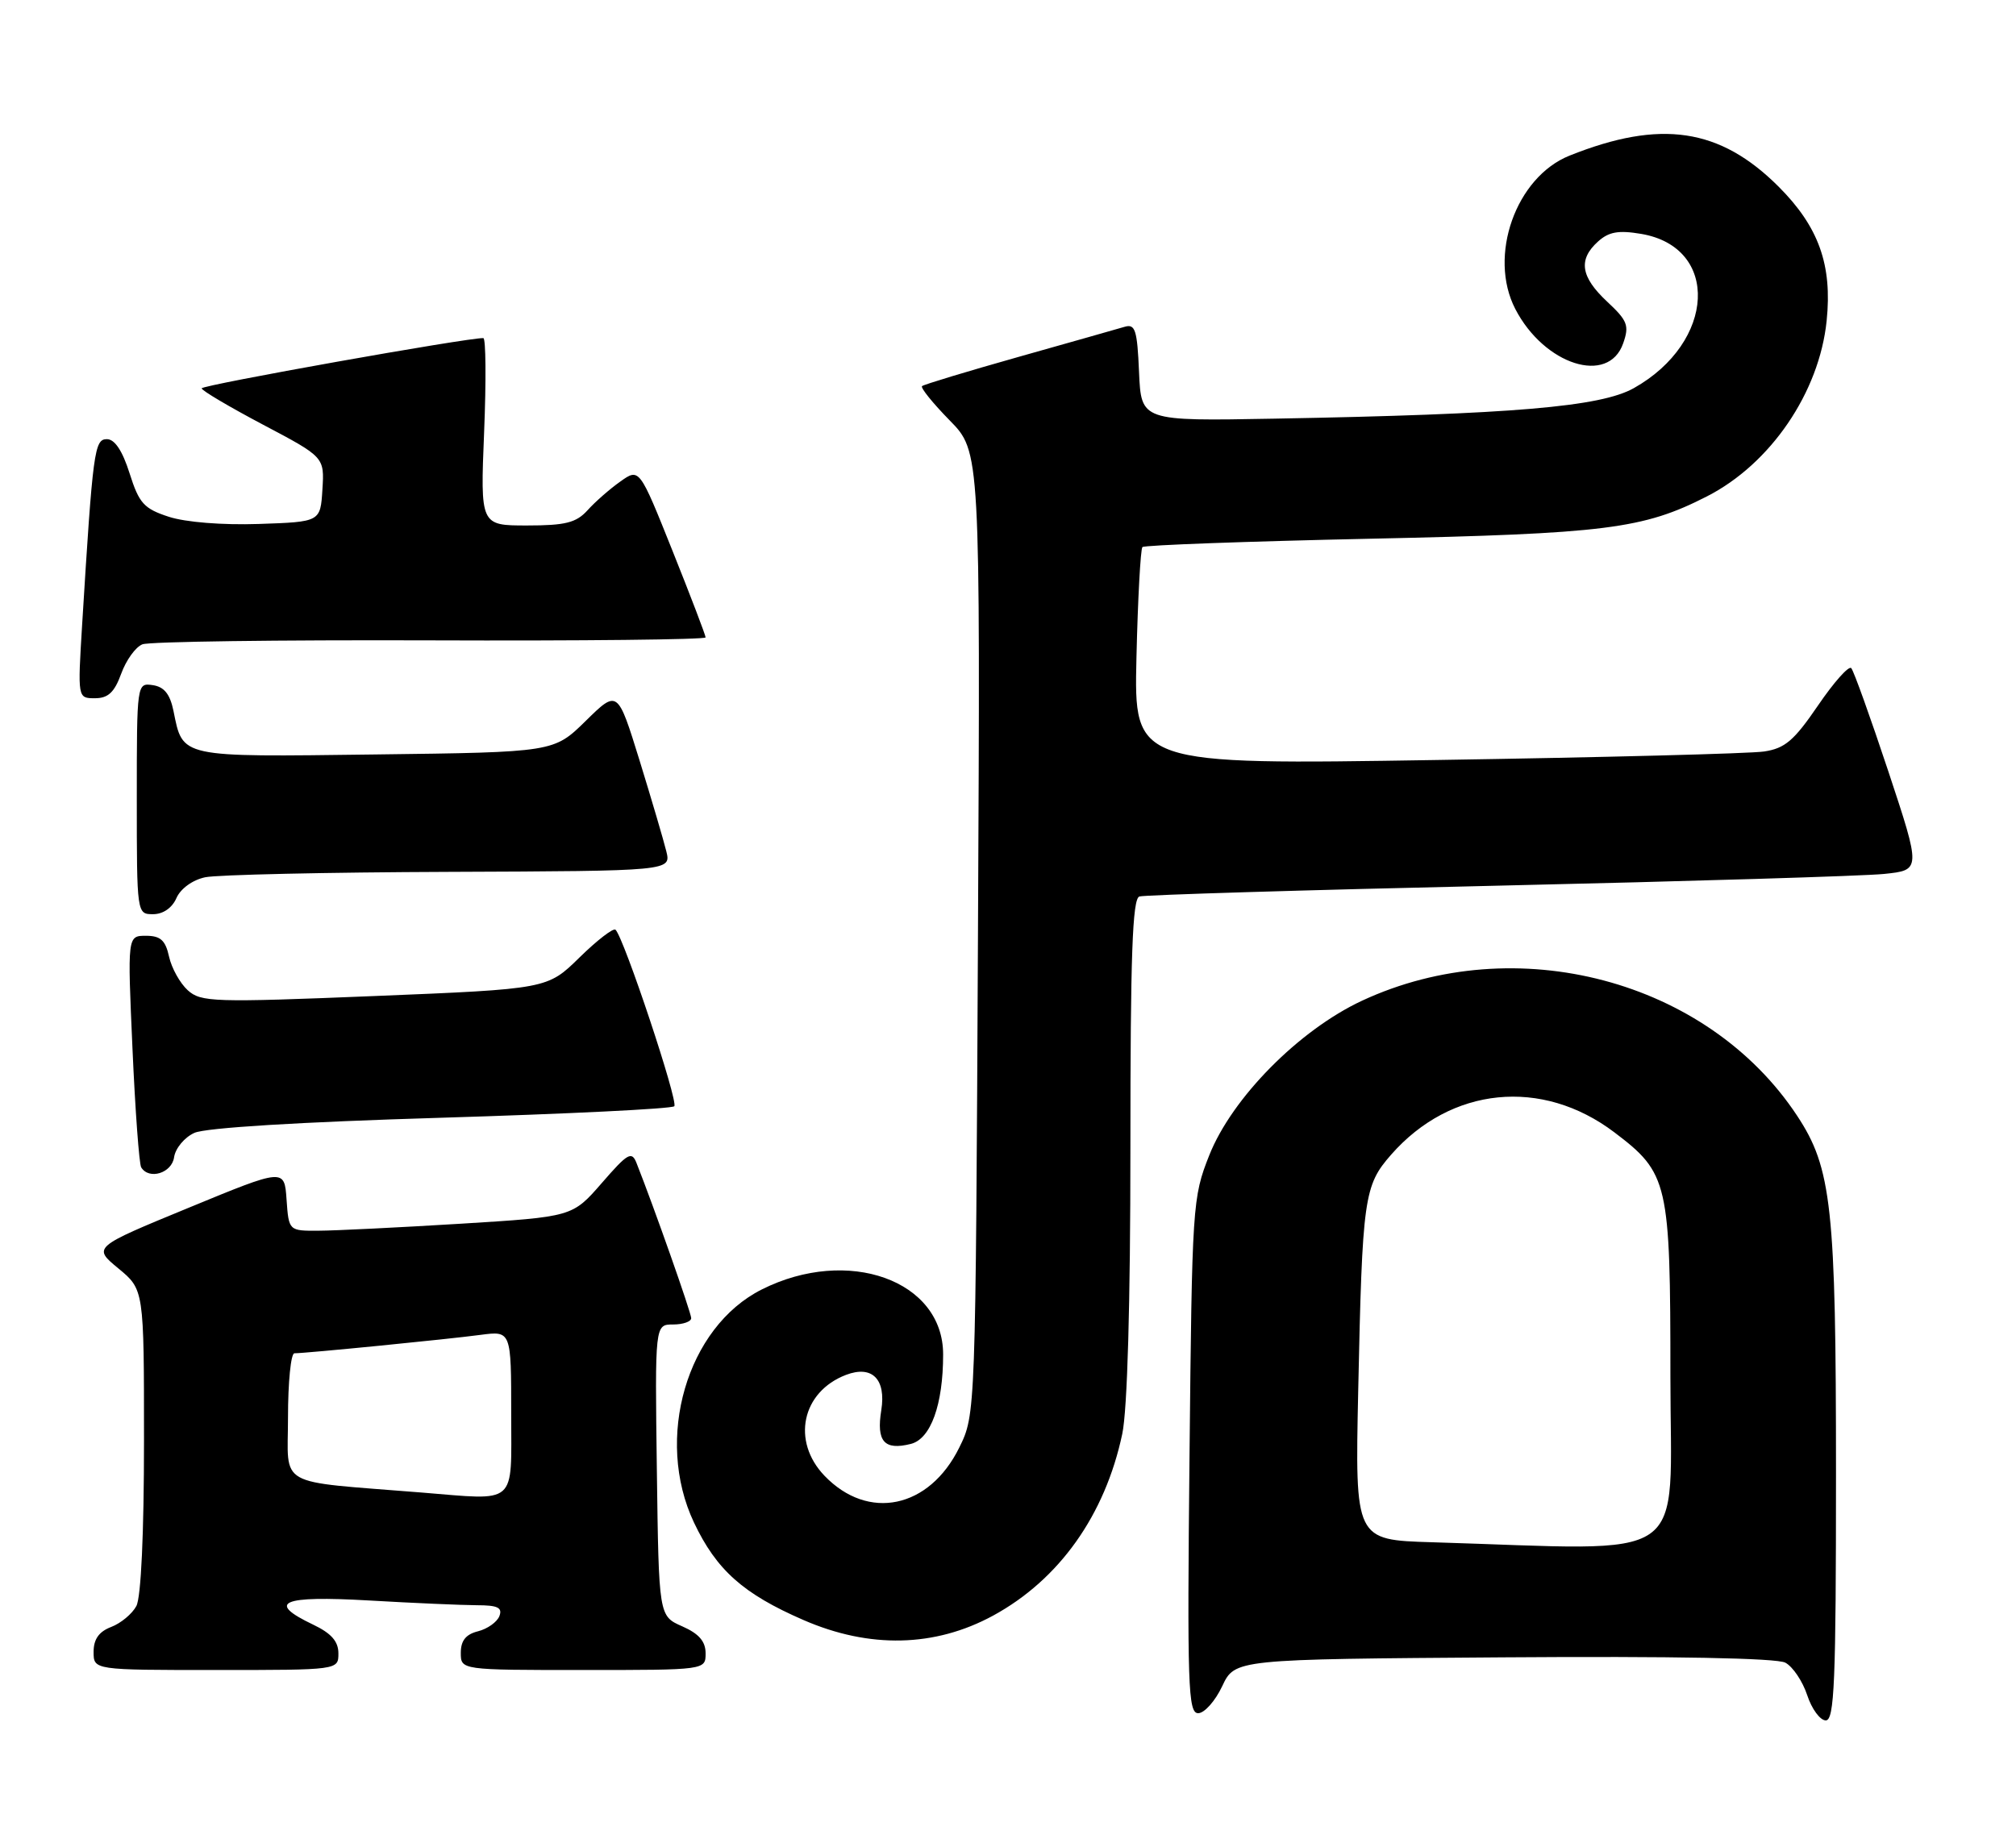 <?xml version="1.0" encoding="UTF-8" standalone="no"?>
<!DOCTYPE svg PUBLIC "-//W3C//DTD SVG 1.1//EN" "http://www.w3.org/Graphics/SVG/1.1/DTD/svg11.dtd" >
<svg xmlns="http://www.w3.org/2000/svg" xmlns:xlink="http://www.w3.org/1999/xlink" version="1.1" viewBox="0 0 280 256">
 <g >
 <path fill="currentColor"
d=" M 255.00 204.71 C 255.00 167.73 254.41 162.28 249.60 155.00 C 237.14 136.12 210.52 129.08 189.17 139.02 C 180.42 143.10 171.11 152.52 167.95 160.50 C 165.63 166.35 165.56 167.39 165.21 202.25 C 164.88 234.22 165.01 238.00 166.41 238.00 C 167.28 238.00 168.78 236.31 169.75 234.25 C 171.52 230.50 171.52 230.50 208.80 230.24 C 232.37 230.07 246.78 230.34 247.96 230.98 C 249.00 231.53 250.36 233.56 251.00 235.49 C 251.63 237.42 252.80 239.00 253.58 239.00 C 254.78 239.00 255.00 233.69 255.00 204.71 Z  M 47.00 229.69 C 47.00 228.02 46.01 226.90 43.50 225.70 C 36.93 222.57 39.07 221.64 51.25 222.34 C 57.44 222.70 64.17 222.99 66.22 223.00 C 69.12 223.00 69.81 223.33 69.36 224.51 C 69.04 225.34 67.70 226.29 66.39 226.62 C 64.70 227.04 64.00 227.92 64.00 229.61 C 64.00 232.00 64.00 232.00 81.00 232.00 C 98.00 232.00 98.00 232.00 98.00 229.68 C 98.00 228.02 97.07 226.95 94.75 225.93 C 91.50 224.50 91.50 224.50 91.23 204.25 C 90.96 184.00 90.96 184.00 93.48 184.00 C 94.87 184.00 96.00 183.60 96.00 183.12 C 96.00 182.37 90.83 167.69 88.41 161.58 C 87.74 159.87 87.20 160.18 83.58 164.35 C 79.50 169.04 79.50 169.04 64.00 170.00 C 55.47 170.52 46.61 170.96 44.30 170.97 C 40.11 171.00 40.11 171.00 39.80 166.65 C 39.50 162.30 39.50 162.30 26.19 167.79 C 12.88 173.27 12.88 173.27 16.44 176.21 C 20.00 179.15 20.00 179.15 20.00 200.14 C 20.00 213.02 19.59 221.90 18.94 223.11 C 18.36 224.20 16.78 225.51 15.44 226.02 C 13.74 226.67 13.00 227.72 13.00 229.48 C 13.00 232.00 13.00 232.00 30.00 232.00 C 47.00 232.00 47.00 232.00 47.00 229.69 Z  M 137.92 224.45 C 147.11 219.45 153.48 210.49 155.87 199.20 C 156.58 195.86 157.00 181.16 157.00 159.42 C 157.00 132.71 157.28 124.85 158.25 124.54 C 158.94 124.32 181.32 123.64 208.00 123.04 C 234.68 122.43 258.82 121.70 261.66 121.41 C 266.81 120.88 266.81 120.88 262.28 107.19 C 259.78 99.66 257.46 93.19 257.12 92.82 C 256.78 92.44 254.70 94.78 252.50 98.01 C 249.17 102.89 247.91 103.97 245.00 104.40 C 243.07 104.69 222.60 105.22 199.50 105.58 C 157.50 106.25 157.50 106.25 157.84 91.37 C 158.03 83.19 158.41 76.28 158.67 76.00 C 158.94 75.73 173.19 75.21 190.33 74.84 C 222.99 74.14 228.21 73.49 237.07 68.96 C 245.91 64.45 252.68 54.52 253.70 44.57 C 254.50 36.80 252.60 31.51 247.04 25.94 C 238.88 17.78 230.64 16.56 217.99 21.62 C 210.53 24.61 206.65 35.56 210.46 42.93 C 214.49 50.71 223.40 53.54 225.44 47.70 C 226.31 45.22 226.05 44.55 223.21 41.90 C 219.53 38.46 219.17 36.06 221.94 33.56 C 223.44 32.20 224.79 31.96 227.93 32.49 C 238.91 34.34 238.29 47.54 226.92 53.92 C 222.31 56.52 210.05 57.56 177.00 58.16 C 158.50 58.50 158.50 58.50 158.20 51.70 C 157.95 45.83 157.67 44.96 156.20 45.40 C 155.27 45.68 148.65 47.55 141.50 49.57 C 134.35 51.59 128.30 53.42 128.06 53.64 C 127.82 53.86 129.55 56.00 131.89 58.39 C 136.16 62.74 136.16 62.74 135.83 129.62 C 135.50 196.50 135.50 196.50 133.23 201.10 C 129.06 209.57 120.58 211.34 114.51 205.01 C 109.90 200.20 111.36 193.35 117.50 191.00 C 121.12 189.62 123.09 191.59 122.40 195.91 C 121.70 200.26 122.81 201.52 126.51 200.59 C 129.27 199.89 130.99 195.15 130.99 188.17 C 131.01 177.87 117.77 173.12 105.81 179.13 C 95.39 184.36 90.88 199.85 96.38 211.50 C 99.51 218.11 103.21 221.41 111.58 225.05 C 120.76 229.05 129.84 228.84 137.92 224.45 Z  M 24.18 160.76 C 24.36 159.53 25.62 158.00 27.00 157.38 C 28.55 156.67 41.60 155.87 61.25 155.28 C 78.72 154.75 93.30 154.04 93.65 153.68 C 94.25 153.08 86.69 130.36 85.49 129.16 C 85.20 128.87 82.95 130.60 80.49 133.01 C 76.03 137.39 76.03 137.39 52.03 138.37 C 29.65 139.28 27.91 139.22 26.08 137.57 C 25.00 136.59 23.83 134.49 23.48 132.90 C 22.98 130.62 22.29 130.00 20.27 130.00 C 17.70 130.00 17.70 130.00 18.40 145.67 C 18.78 154.29 19.33 161.72 19.61 162.17 C 20.70 163.95 23.87 162.97 24.18 160.76 Z  M 24.51 124.75 C 25.09 123.44 26.75 122.24 28.50 121.87 C 30.15 121.52 45.39 121.18 62.36 121.12 C 93.22 121.00 93.22 121.00 92.54 118.25 C 92.17 116.74 90.50 111.07 88.83 105.65 C 85.78 95.80 85.78 95.80 81.35 100.15 C 76.92 104.50 76.92 104.50 52.13 104.81 C 24.76 105.16 25.42 105.30 24.09 98.74 C 23.61 96.42 22.80 95.41 21.21 95.18 C 19.01 94.86 19.00 94.92 19.00 110.93 C 19.00 126.96 19.01 127.00 21.26 127.00 C 22.65 127.00 23.91 126.13 24.51 124.75 Z  M 16.83 93.60 C 17.51 91.72 18.83 89.88 19.78 89.51 C 20.73 89.13 38.71 88.89 59.75 88.96 C 80.79 89.04 98.00 88.85 98.00 88.55 C 98.00 88.26 95.93 82.83 93.40 76.51 C 88.80 65.01 88.80 65.01 86.15 66.90 C 84.69 67.93 82.64 69.73 81.60 70.89 C 80.03 72.62 78.53 73.00 73.20 73.00 C 66.71 73.00 66.71 73.00 67.24 60.00 C 67.53 52.85 67.48 46.99 67.13 46.97 C 65.05 46.89 28.00 53.49 28.01 53.95 C 28.01 54.25 31.85 56.52 36.54 59.00 C 45.06 63.50 45.06 63.50 44.78 68.00 C 44.50 72.50 44.50 72.50 35.94 72.79 C 30.87 72.96 25.77 72.55 23.44 71.79 C 19.98 70.66 19.32 69.92 18.00 65.76 C 17.01 62.63 15.94 61.01 14.85 61.01 C 13.11 61.00 12.90 62.57 11.41 86.75 C 10.78 97.00 10.78 97.00 13.19 97.00 C 15.02 97.00 15.89 96.18 16.83 93.60 Z  M 198.85 214.25 C 188.20 213.93 188.20 213.93 188.64 193.22 C 189.21 166.31 189.44 164.71 193.22 160.40 C 201.52 150.95 214.15 149.69 224.21 157.30 C 231.72 162.99 232.00 164.21 232.00 191.25 C 232.00 217.72 235.41 215.35 198.85 214.25 Z  M 58.50 207.34 C 38.08 205.69 40.00 206.78 40.00 196.91 C 40.00 192.01 40.40 188.00 40.89 188.00 C 42.45 188.00 62.32 186.04 66.75 185.44 C 71.00 184.88 71.00 184.88 71.00 196.44 C 71.00 209.28 71.98 208.43 58.50 207.34 Z "/>
</g>
</svg>